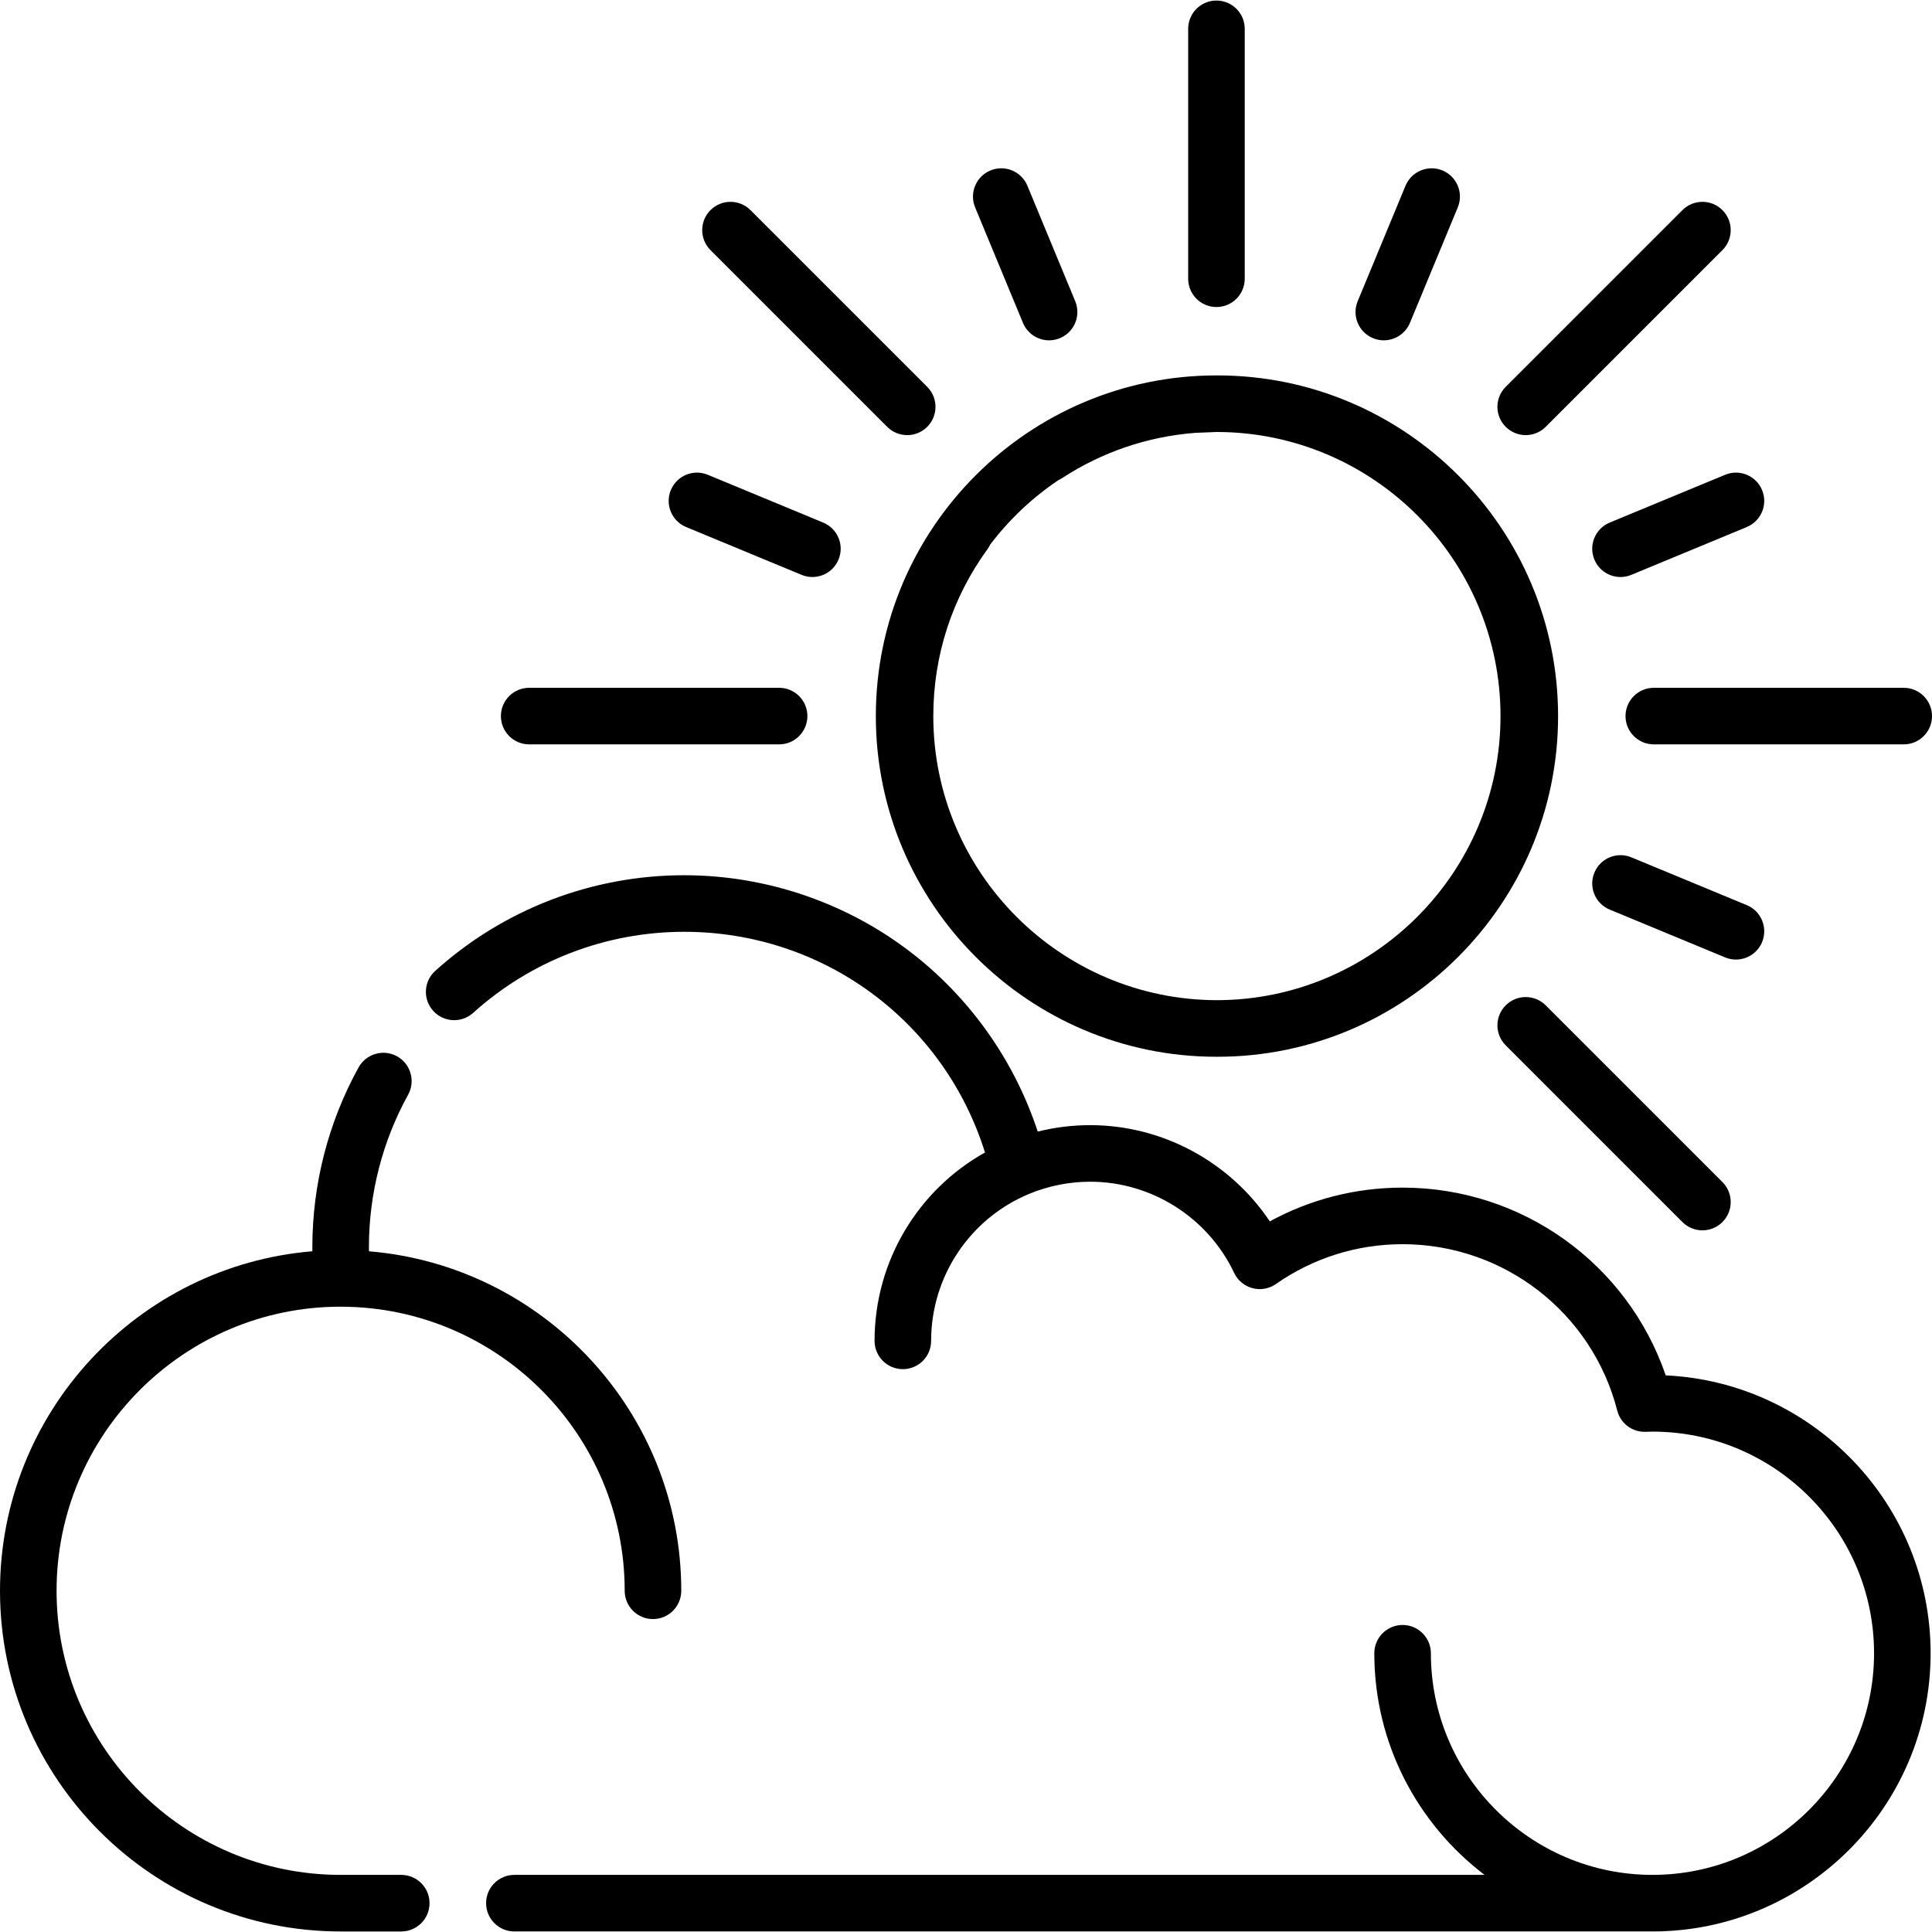 <svg id="Capa_1" enable-background="new 0 0 512.288 512.288" height="512" viewBox="0 0 512.288 512.288" width="512" xmlns="http://www.w3.org/2000/svg"><g><path d="m106.396 497.144h-16.075c-41.532 0-75.321-33.794-75.321-75.333 0-41.516 33.752-75.296 75.253-75.333.14.005.278.009.418.009h.006c41.369.193 74.965 33.904 74.965 75.324 0 4.142 3.357 7.5 7.5 7.5s7.5-3.358 7.5-7.5c0-47.275-36.5-86.179-82.795-90.017-.005-.365-.025-.738-.025-1.1 0-14.145 3.593-28.118 10.392-40.409 2.004-3.625.691-8.188-2.934-10.193-3.625-2.003-8.188-.69-10.193 2.933-8.023 14.507-12.265 30.991-12.265 47.668 0 .363.002.727.006 1.092-46.311 3.822-82.828 42.739-82.828 90.026 0 49.81 40.518 90.333 90.321 90.333h16.075c4.143 0 7.5-3.358 7.5-7.5s-3.357-7.5-7.5-7.5z"/><path d="m441.681 364.693c-10.133-29.587-38.035-49.783-69.771-49.783-12.418 0-24.442 3.073-35.212 8.949-10.507-15.722-28.409-25.515-47.608-25.515-4.738 0-9.398.574-13.928 1.712-5.936-18.111-17.152-34.361-32.143-46.371-17.393-13.934-39.268-21.608-61.597-21.608-24.438 0-47.883 9.008-66.017 25.364-3.076 2.774-3.32 7.517-.546 10.593 2.776 3.077 7.518 3.318 10.593.546 15.373-13.866 35.25-21.503 55.97-21.503 36.931 0 68.911 23.783 79.757 58.52-17.754 9.918-29.282 28.845-29.282 49.947 0 4.142 3.357 7.5 7.5 7.5 4.142 0 7.5-3.358 7.5-7.5 0-17.243 10.429-32.513 25.973-38.968.025-.01-.025.01 0 0 5.128-2.126 10.635-3.232 16.22-3.232 16.233 0 31.211 9.493 38.159 24.185.944 1.996 2.721 3.475 4.854 4.042 2.135.566 4.409.165 6.221-1.1 9.892-6.909 21.505-10.561 33.586-10.561 26.85 0 50.254 18.141 56.917 44.116.871 3.401 3.947 5.733 7.498 5.633 0 0 1.393-.049 1.841-.049 32.399 0 58.757 26.363 58.757 58.767s-26.358 58.767-58.757 58.767c-32.398 0-58.756-26.363-58.756-58.767 0-4.142-3.357-7.5-7.5-7.5s-7.5 3.358-7.5 7.5c0 23.962 11.489 45.283 29.24 58.767h-257.254c-4.143 0-7.5 3.358-7.5 7.5s3.357 7.5 7.5 7.5h301.769c40.67 0 73.757-33.091 73.757-73.767.001-39.495-31.198-71.841-70.241-73.684z"/><path d="m322.808 99.544c-.035 0-.07.002-.104.002-.049 0-.099-.002-.148-.002-49.803 0-90.32 40.523-90.32 90.334s40.518 90.333 90.32 90.333c.049 0 .097-.002.146-.002.036 0 .071.001.107.001 49.81 0 90.333-40.523 90.333-90.333-.001-49.81-40.525-90.333-90.334-90.333zm-42.213 27.804c.339-.155.674-.329.995-.54 10.623-6.958 22.753-11.066 35.383-12.036.186-.014 5.445-.226 5.686-.226 41.484.057 75.215 33.827 75.215 75.331 0 41.493-33.715 75.256-75.184 75.33-41.485-.064-75.216-33.831-75.216-75.33 0-16.023 4.96-31.317 14.345-44.232.283-.389.518-.798.716-1.218 5.036-6.635 11.139-12.418 18.06-17.079z"/><path d="m322.555 81.411c4.143 0 7.5-3.358 7.5-7.5v-66.267c0-4.142-3.357-7.5-7.5-7.5s-7.5 3.358-7.5 7.5v66.267c0 4.142 3.357 7.5 7.5 7.5z"/><path d="m431.022 189.877c0 4.142 3.357 7.5 7.5 7.5h66.267c4.143 0 7.5-3.358 7.5-7.5s-3.357-7.5-7.5-7.5h-66.267c-4.143 0-7.5 3.358-7.5 7.5z"/><path d="m140.321 197.377h66.267c4.143 0 7.5-3.358 7.5-7.5s-3.357-7.5-7.5-7.5h-66.267c-4.143 0-7.5 3.358-7.5 7.5 0 4.143 3.358 7.5 7.5 7.5z"/><path d="m404.556 115.376c1.919 0 3.839-.732 5.304-2.197l46.857-46.857c2.929-2.929 2.929-7.678 0-10.606-2.93-2.929-7.678-2.929-10.607 0l-46.857 46.857c-2.929 2.929-2.929 7.678 0 10.606 1.464 1.465 3.384 2.197 5.303 2.197z"/><path d="m446.109 324.039c1.465 1.465 3.384 2.197 5.304 2.197 1.919 0 3.839-.732 5.304-2.197 2.929-2.929 2.929-7.678 0-10.606l-46.857-46.858c-2.929-2.929-7.677-2.929-10.607 0-2.929 2.929-2.929 7.678 0 10.606z"/><path d="m235.25 113.18c1.465 1.464 3.385 2.197 5.304 2.197s3.839-.732 5.304-2.197c2.929-2.929 2.929-7.678 0-10.606l-46.858-46.858c-2.93-2.929-7.678-2.929-10.607 0s-2.929 7.678 0 10.606z"/><path d="m271.247 85.608c1.196 2.888 3.988 4.632 6.932 4.632.956 0 1.929-.184 2.867-.573 3.827-1.585 5.645-5.973 4.059-9.799l-12.68-30.611c-1.585-3.827-5.973-5.646-9.799-4.059-3.827 1.585-5.645 5.973-4.059 9.799z"/><path d="m181.934 139.749 30.611 12.68c.938.389 1.91.573 2.867.573 2.943 0 5.735-1.744 6.932-4.632 1.586-3.827-.231-8.214-4.059-9.799l-30.611-12.68c-3.824-1.585-8.213.232-9.799 4.059-1.586 3.826.232 8.213 4.059 9.799z"/><path d="m467.233 249.806c1.586-3.827-.231-8.214-4.059-9.799l-30.611-12.68c-3.825-1.583-8.213.232-9.799 4.059s.231 8.214 4.059 9.799l30.611 12.68c.939.389 1.91.573 2.867.573 2.944 0 5.736-1.744 6.932-4.632z"/><path d="m426.823 138.57c-3.827 1.585-5.645 5.973-4.059 9.799 1.196 2.888 3.988 4.632 6.932 4.632.956 0 1.929-.184 2.867-.573l30.611-12.68c3.827-1.585 5.645-5.973 4.059-9.799-1.585-3.826-5.972-5.645-9.799-4.059z"/><path d="m364.062 89.667c.939.389 1.91.573 2.867.573 2.943 0 5.735-1.744 6.932-4.632l12.68-30.611c1.586-3.827-.231-8.214-4.059-9.799-3.824-1.584-8.213.232-9.799 4.059l-12.68 30.611c-1.585 3.827.232 8.214 4.059 9.799z"/></g></svg>